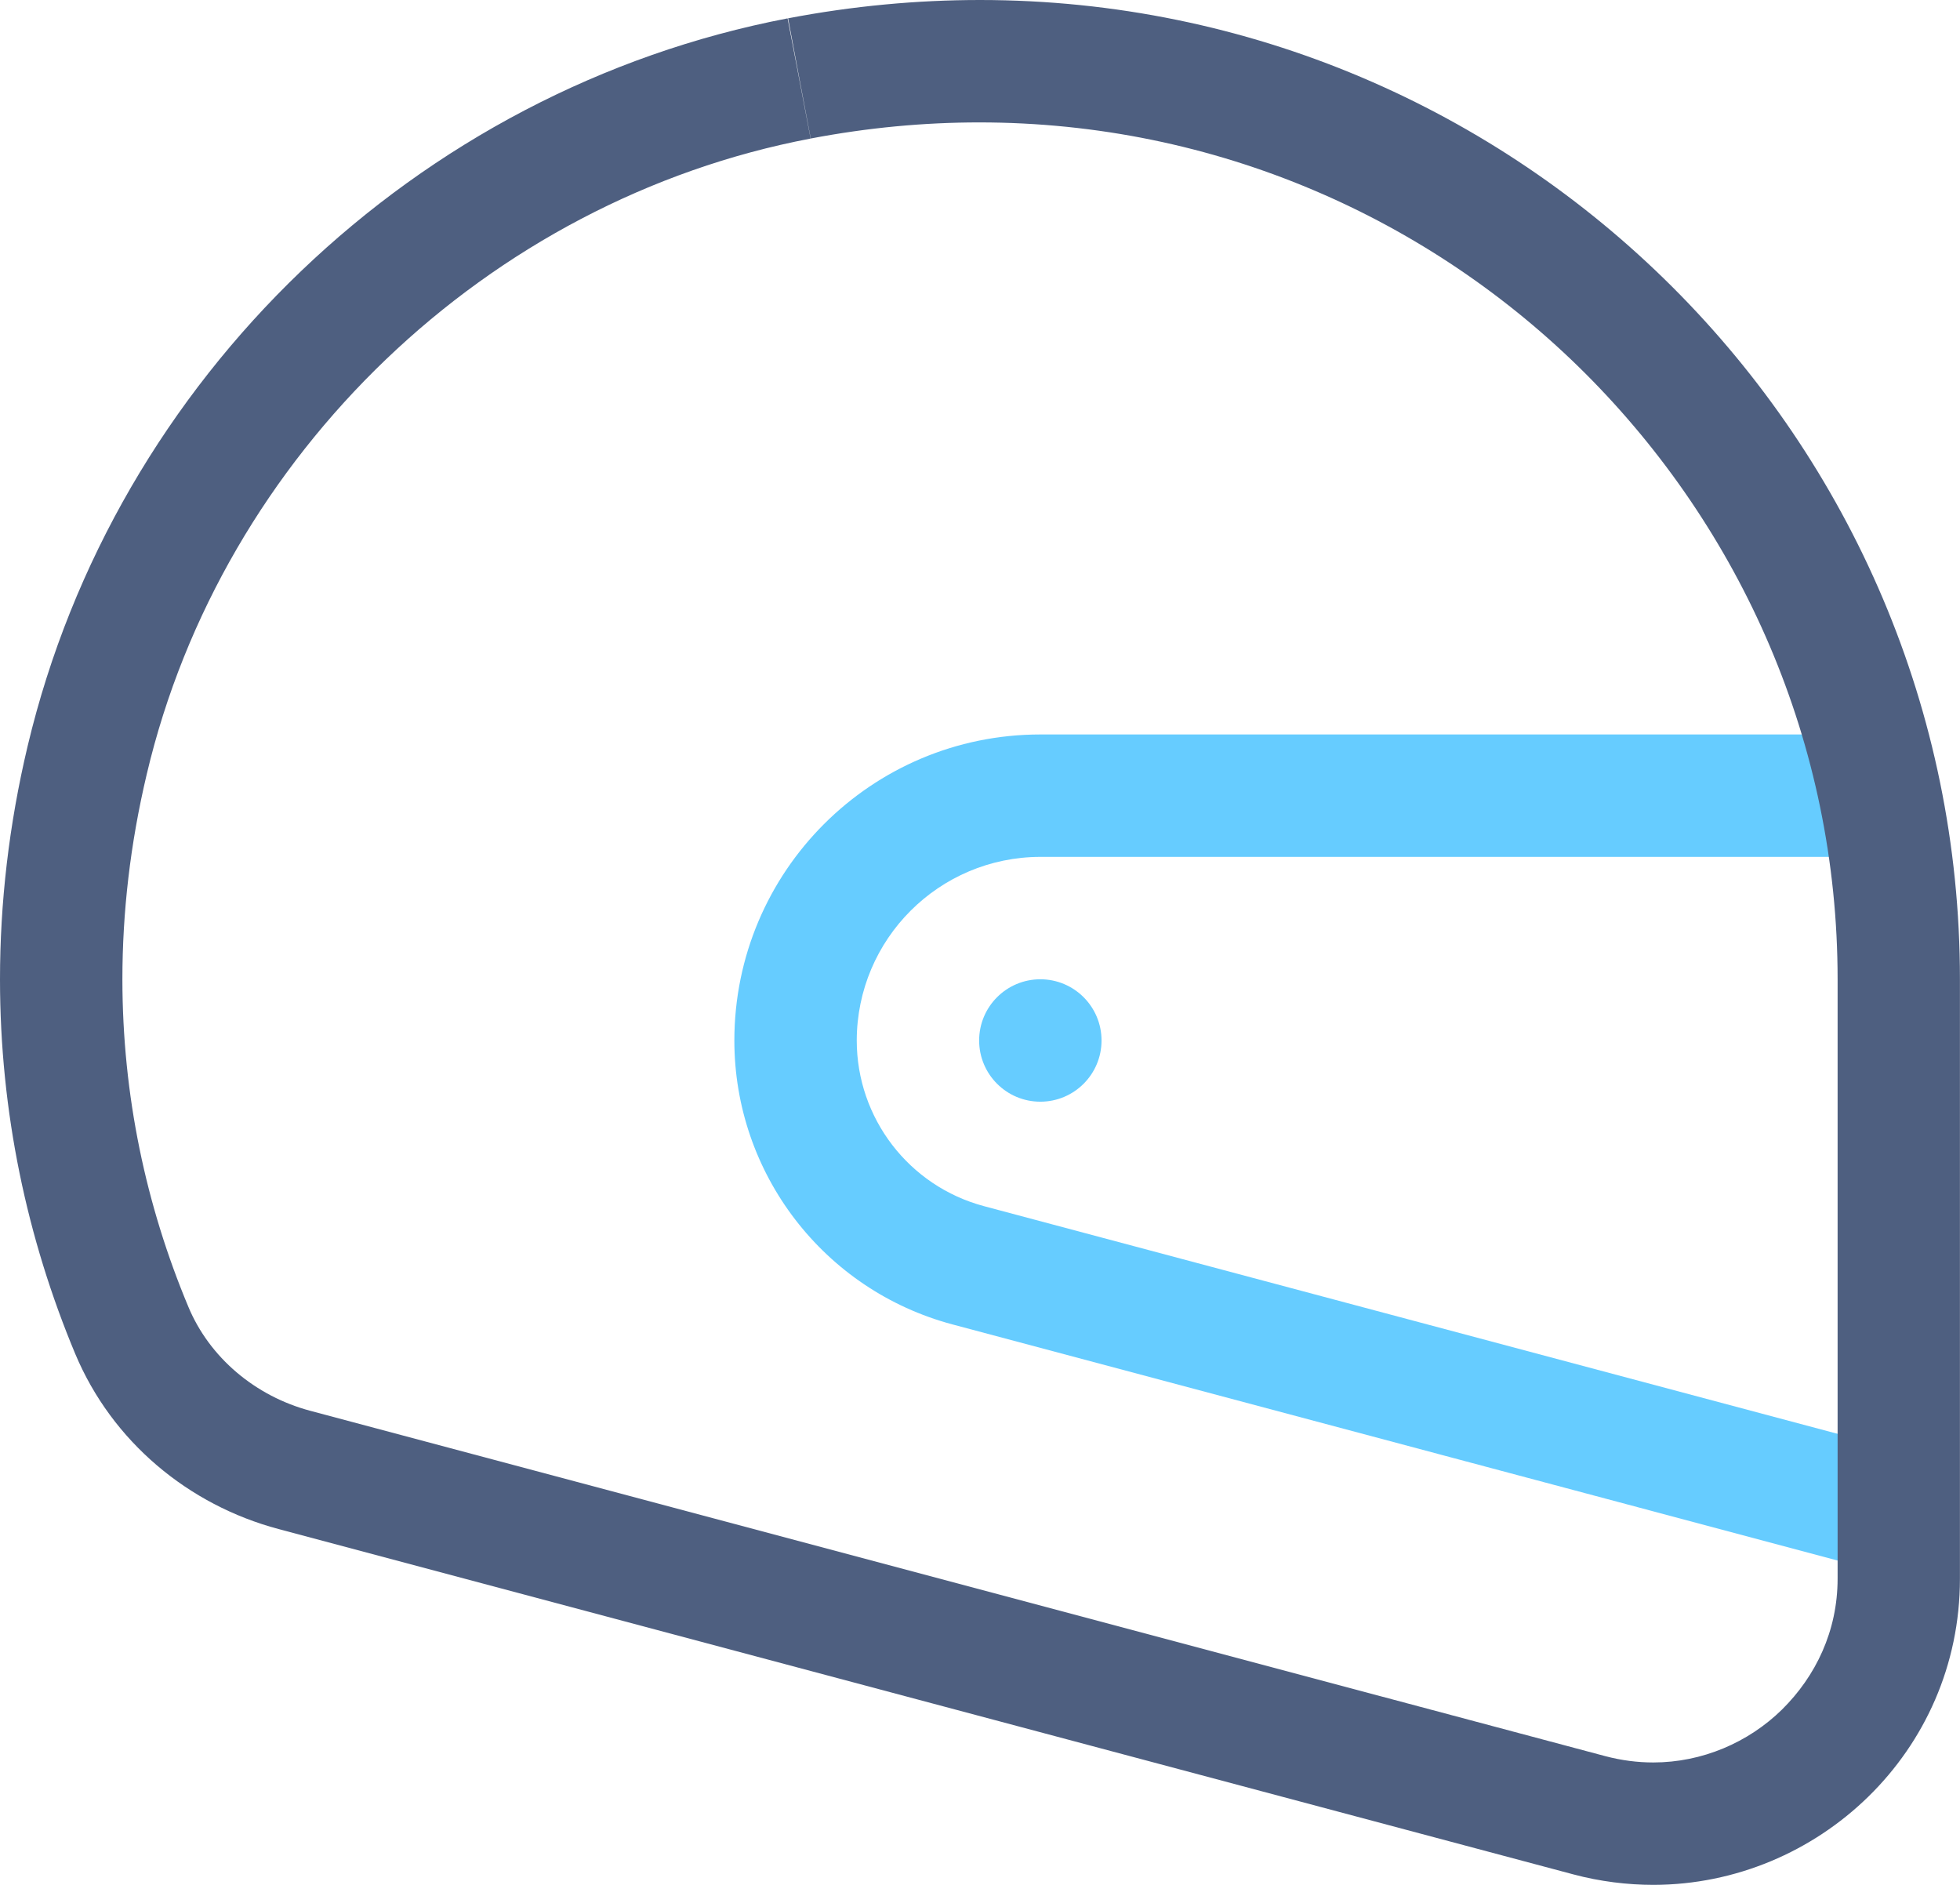 <?xml version="1.0" encoding="iso-8859-1"?>
<!-- Generator: Adobe Illustrator 19.2.1, SVG Export Plug-In . SVG Version: 6.00 Build 0)  -->
<svg version="1.1" xmlns="http://www.w3.org/2000/svg" xmlns:xlink="http://www.w3.org/1999/xlink" x="0px" y="0px"
	 viewBox="0 0 32.028 30.796" style="enable-background:new 0 0 32.028 30.796;" xml:space="preserve">
<g id="Layer_24">
	<path style="fill:#66CCFF;" d="M31.258,23.755l-15.178-4.048C14.853,19.38,14,18.269,14,17h0c0.003-1.656,1.344-2.997,3-3h13.682
		c0.552,0,1-0.448,1-1c0-0.552-0.448-1-1-1H17c-2.762,0.001-4.999,2.238-5,5c0,2.175,1.462,4.078,3.564,4.639l15.178,4.048
		c0.534,0.142,1.082-0.175,1.224-0.708C32.109,24.445,31.791,23.897,31.258,23.755z"/>
	<circle style="fill:#66CCFF;" cx="17" cy="17" r="1"/>
	<path style="fill:#4E5F80;" d="M16.014,0c-1.026,0-2.079,0.097-3.136,0.299l0.184,0.982l0.186,0.982
		C14.182,2.085,15.102,2,16.001,2c3.862,0,7.369,1.568,9.908,4.105c2.537,2.539,4.119,6.033,4.119,9.895v9.793
		c0,0.857-0.359,1.595-0.908,2.138c-0.551,0.541-1.308,0.865-2.104,0.865c-0.255,0-0.519-0.033-0.784-0.103L5.069,23.05
		c-0.9-0.24-1.647-0.871-1.992-1.701C2.386,19.699,2.001,17.897,2,16c0-1.088,0.127-2.208,0.398-3.351
		C3.631,7.423,7.972,3.266,13.246,2.264l-0.188-0.982l-0.188-0.982C6.805,1.464,1.881,6.179,0.452,12.188
		C0.145,13.479,0,14.756,0,16c0,2.169,0.442,4.237,1.23,6.121c0.602,1.434,1.85,2.469,3.321,2.861l21.16,5.643
		c0.433,0.116,0.883,0.171,1.31,0.171c2.681-0.005,5.006-2.169,5.006-5.002V16C32.028,7.174,24.84,0.002,16.014,0z"/>
</g>
<g id="Layer_1">
</g>
</svg>
